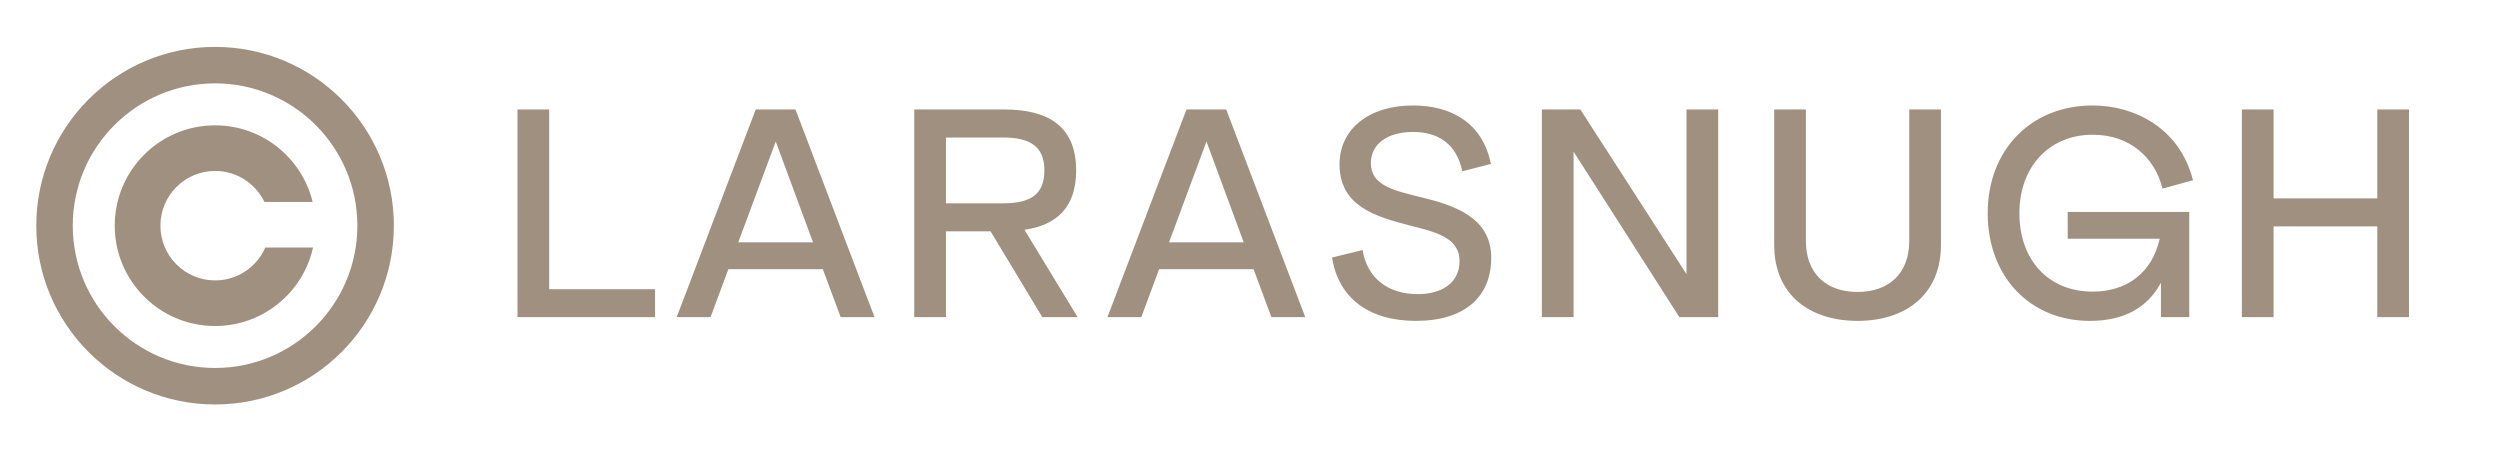 <svg width="37" height="7" viewBox="0 0 37 7" fill="none" xmlns="http://www.w3.org/2000/svg">
<path d="M9.695 4.694H7.659V1.62H8.128V4.28H9.695V4.694ZM12.943 4.694H12.442L12.178 3.984H10.78L10.516 4.694H10.015L11.185 1.62H11.773L12.943 4.694ZM11.481 2.094L10.926 3.587H12.033L11.481 2.094ZM15.949 4.694H15.426L14.661 3.424H14V4.694H13.531V1.62H14.861C15.517 1.62 15.927 1.871 15.927 2.522C15.927 3.068 15.64 3.332 15.162 3.401L15.949 4.694ZM14.843 2.035H14V3.009H14.843C15.243 3.009 15.457 2.886 15.457 2.522C15.457 2.158 15.234 2.035 14.843 2.035ZM19.318 4.694H18.817L18.553 3.984H17.155L16.891 4.694H16.39L17.56 1.62H18.148L19.318 4.694ZM17.856 2.094L17.301 3.587H18.407L17.856 2.094ZM20.954 4.749C20.257 4.749 19.806 4.407 19.715 3.811L20.166 3.701C20.234 4.111 20.535 4.353 20.981 4.353C21.373 4.353 21.601 4.161 21.601 3.865C21.601 3.51 21.241 3.433 20.845 3.332C20.366 3.205 19.825 3.055 19.825 2.431C19.825 1.916 20.253 1.561 20.913 1.561C21.468 1.561 21.942 1.811 22.065 2.426L21.642 2.535C21.555 2.121 21.277 1.953 20.913 1.953C20.526 1.953 20.289 2.135 20.289 2.417C20.289 2.74 20.617 2.818 21.027 2.918C21.509 3.036 22.07 3.209 22.07 3.815C22.07 4.394 21.678 4.749 20.954 4.749ZM24.96 4.057V1.62H25.429V4.694H24.855L23.289 2.244V4.694H22.82V1.62H23.389L24.96 4.057ZM27.492 4.749C26.781 4.749 26.258 4.362 26.258 3.624V1.62H26.727V3.565C26.727 4.047 27.027 4.321 27.492 4.321C27.956 4.321 28.257 4.047 28.257 3.565V1.62H28.726V3.624C28.726 4.362 28.202 4.749 27.492 4.749ZM31.964 3.533H30.602V3.137H32.401V4.694H31.982V4.184C31.782 4.557 31.431 4.749 30.93 4.749C30.051 4.749 29.418 4.102 29.418 3.155C29.418 2.212 30.065 1.561 30.971 1.561C31.59 1.561 32.26 1.893 32.456 2.668L32.005 2.791C31.891 2.335 31.527 1.994 30.971 1.994C30.334 1.994 29.887 2.463 29.887 3.155C29.887 3.847 30.315 4.316 30.971 4.316C31.472 4.316 31.85 4.043 31.964 3.533ZM33.649 4.694H33.18V1.62H33.649V2.936H35.184V1.62H35.653V4.694H35.184V3.351H33.649V4.694Z" fill="#A0907F"/>
<path fill-rule="evenodd" clip-rule="evenodd" d="M5.829 3.34C5.829 4.802 4.645 5.986 3.183 5.986C1.722 5.986 0.537 4.802 0.537 3.34C0.537 1.879 1.722 0.694 3.183 0.694C4.645 0.694 5.829 1.879 5.829 3.34ZM5.289 3.34C5.289 4.503 4.346 5.446 3.183 5.446C2.02 5.446 1.077 4.503 1.077 3.34C1.077 2.177 2.02 1.234 3.183 1.234C4.346 1.234 5.289 2.177 5.289 3.34Z" fill="#A0907F"/>
<path fill-rule="evenodd" clip-rule="evenodd" d="M4.627 2.989C4.469 2.338 3.883 1.855 3.183 1.855C2.363 1.855 1.698 2.52 1.698 3.34C1.698 4.16 2.363 4.825 3.183 4.825C3.892 4.825 4.485 4.329 4.633 3.664H3.926C3.801 3.95 3.516 4.15 3.184 4.15C2.736 4.15 2.374 3.787 2.374 3.34C2.374 2.893 2.736 2.53 3.184 2.53C3.505 2.53 3.783 2.718 3.914 2.989H4.627Z" fill="#A0907F"/>
</svg>
